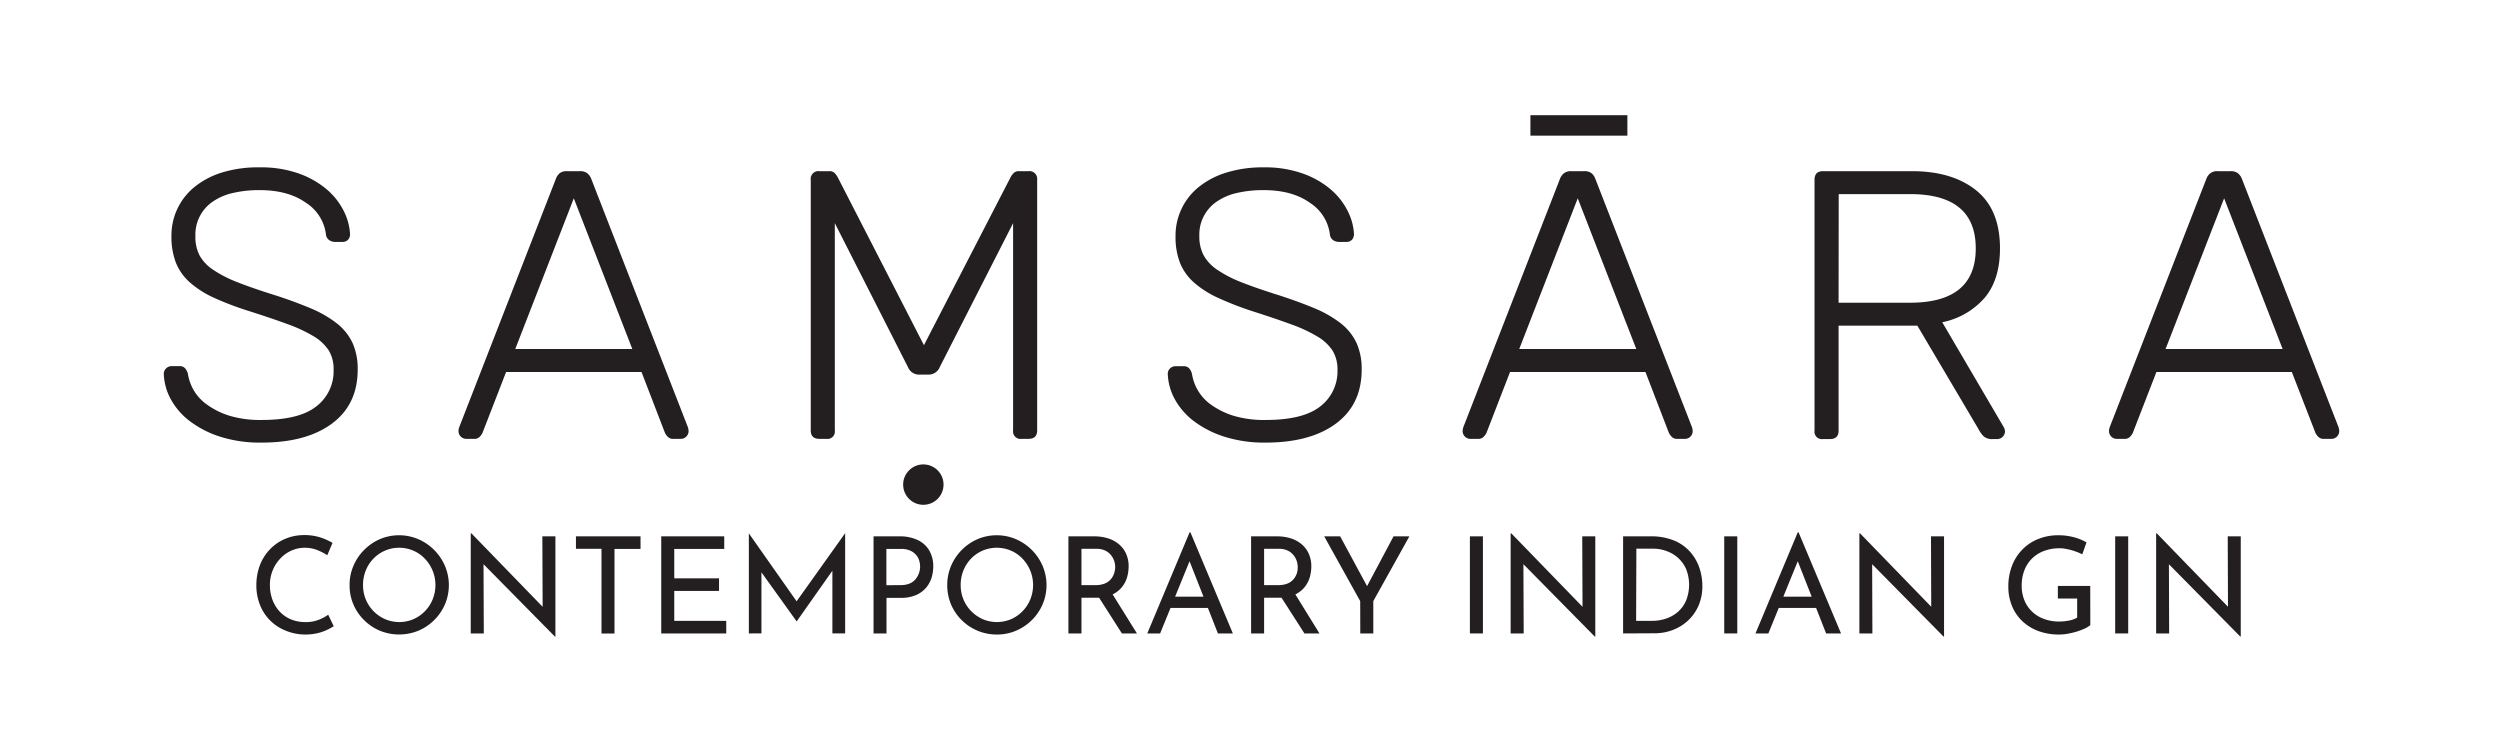 <svg id="Layer_1" data-name="Layer 1" xmlns="http://www.w3.org/2000/svg" viewBox="0 0 595.28 179.89"><defs><style>.cls-1{fill:#231f20;}</style></defs><path class="cls-1" d="M61.86,39.85a26.71,26.71,0,0,1,9.38,1.5,21.31,21.31,0,0,1,6.65,3.82,16.37,16.37,0,0,1,4,5.15,13.6,13.6,0,0,1,1.46,5.46,2,2,0,0,1-.45,1.28,1.82,1.82,0,0,1-1.46.54H79.62a2.55,2.55,0,0,1-1.14-.36,1.86,1.86,0,0,1-.87-1.46,10.44,10.44,0,0,0-4.78-7.51q-4.23-3-11-3a27.76,27.76,0,0,0-6.19.64,13.75,13.75,0,0,0-4.83,2,9.48,9.48,0,0,0-4.28,8.29,9.5,9.5,0,0,0,1,4.64,10,10,0,0,0,3.32,3.46,29.09,29.09,0,0,0,5.74,2.92c2.3.91,5.1,1.88,8.38,2.91s6.35,2.17,8.88,3.23A27.17,27.17,0,0,1,80.21,77a13,13,0,0,1,3.73,4.65A15,15,0,0,1,85.17,88q0,8.3-6.1,12.84t-16.76,4.55A31.38,31.38,0,0,1,52.48,104a24,24,0,0,1-7.24-3.69,16.41,16.41,0,0,1-4.56-5.23A13.49,13.49,0,0,1,39,89a1.72,1.72,0,0,1,.55-1.27,1.82,1.82,0,0,1,1.36-.55h1.82a1.66,1.66,0,0,1,1.37.55A3.18,3.18,0,0,1,44.74,89a11.23,11.23,0,0,0,1.36,3.87,10.91,10.91,0,0,0,3.24,3.51A18.55,18.55,0,0,0,54.66,99a25.67,25.67,0,0,0,7.65,1q8.93,0,13-3.23A10.52,10.52,0,0,0,79.43,88a8.43,8.43,0,0,0-1.18-4.6,11,11,0,0,0-3.64-3.37,35.53,35.53,0,0,0-6.19-2.87q-3.73-1.37-8.84-3A74.43,74.43,0,0,1,51.16,71a23.47,23.47,0,0,1-5.83-3.65,12.56,12.56,0,0,1-3.42-4.73,17.17,17.17,0,0,1-1.09-6.42,15,15,0,0,1,1.41-6.47,14.86,14.86,0,0,1,4.06-5.19,19.67,19.67,0,0,1,6.55-3.46A29.15,29.15,0,0,1,61.86,39.85Z"/><path class="cls-1" d="M152.75,88.57H120.51l-5.65,14.57a3.84,3.84,0,0,1-.64.86,1.72,1.72,0,0,1-1.36.5H111a1.86,1.86,0,0,1-1.83-1.82,3,3,0,0,1,.19-1l23-59.1a3.13,3.13,0,0,1,.95-1.37,2.76,2.76,0,0,1,1.69-.45h3.09a2.76,2.76,0,0,1,1.69.45,3.22,3.22,0,0,1,1,1.37l23,59.1a3.21,3.21,0,0,1,.18,1,1.86,1.86,0,0,1-1.82,1.82H160.4A1.73,1.73,0,0,1,159,104a3.84,3.84,0,0,1-.64-.86ZM122.69,83.1h27.87L136.63,47.22Z"/><path class="cls-1" d="M219,89.2a2.86,2.86,0,0,1-2.82-1.82l-17.4-34.24V102.5a1.76,1.76,0,0,1-2,2h-1.64c-1.4,0-2.09-.66-2.09-2V42.85a1.84,1.84,0,0,1,2.09-2.09h2.28a1.71,1.71,0,0,1,1.32.45,7,7,0,0,1,.59.73L220,82.19l20.77-40.25a7,7,0,0,1,.59-.73,1.7,1.7,0,0,1,1.32-.45h2.19a1.85,1.85,0,0,1,2.09,2.09V102.5c0,1.34-.7,2-2.09,2h-1.64a1.77,1.77,0,0,1-2-2V53.14L223.78,87.38A2.86,2.86,0,0,1,221,89.2Z"/><path class="cls-1" d="M300.91,39.85a26.67,26.67,0,0,1,9.38,1.5,21.09,21.09,0,0,1,6.65,3.82,16.41,16.41,0,0,1,4,5.15,13.6,13.6,0,0,1,1.46,5.46,2,2,0,0,1-.46,1.28,1.8,1.8,0,0,1-1.46.54h-1.82a2.62,2.62,0,0,1-1.14-.36,1.88,1.88,0,0,1-.86-1.46,10.5,10.5,0,0,0-4.78-7.51q-4.23-3-11-3a27.82,27.82,0,0,0-6.19.64,13.78,13.78,0,0,0-4.82,2,9.45,9.45,0,0,0-4.29,8.29,9.5,9.5,0,0,0,1.05,4.64A10.17,10.17,0,0,0,290,64.34a29,29,0,0,0,5.73,2.92q3.46,1.36,8.38,2.91,5.1,1.64,8.88,3.23a27,27,0,0,1,6.28,3.6A13,13,0,0,1,323,81.65,15,15,0,0,1,324.23,88q0,8.3-6.1,12.84t-16.76,4.55a31.49,31.49,0,0,1-9.84-1.41,24.26,24.26,0,0,1-7.24-3.69,16.38,16.38,0,0,1-4.55-5.23A13.49,13.49,0,0,1,278.06,89a1.75,1.75,0,0,1,.54-1.27A1.85,1.85,0,0,1,280,87.2h1.82a1.67,1.67,0,0,1,1.37.55,3.16,3.16,0,0,1,.63,1.27,11.26,11.26,0,0,0,1.37,3.87,11,11,0,0,0,3.23,3.51A18.62,18.62,0,0,0,293.72,99a25.58,25.58,0,0,0,7.65,1q8.92,0,13-3.23a10.52,10.52,0,0,0,4.1-8.7,8.52,8.52,0,0,0-1.18-4.6,11,11,0,0,0-3.65-3.37,35.19,35.19,0,0,0-6.19-2.87q-3.74-1.37-8.83-3A75.39,75.39,0,0,1,290.21,71a23.4,23.4,0,0,1-5.82-3.65A12.56,12.56,0,0,1,281,62.66a17,17,0,0,1-1.09-6.42,14.86,14.86,0,0,1,5.46-11.66,19.72,19.72,0,0,1,6.56-3.46A29.08,29.08,0,0,1,300.91,39.85Z"/><path class="cls-1" d="M391.8,88.57H359.56l-5.64,14.57a4.58,4.58,0,0,1-.64.86,1.75,1.75,0,0,1-1.37.5h-1.82a1.86,1.86,0,0,1-1.82-1.82,3.21,3.21,0,0,1,.18-1l23-59.1a3.06,3.06,0,0,1,1-1.37,2.73,2.73,0,0,1,1.68-.45h3.1a2.76,2.76,0,0,1,1.69.45,3.13,3.13,0,0,1,.95,1.37l23,59.1a3.21,3.21,0,0,1,.18,1,1.84,1.84,0,0,1-1.82,1.82h-1.82a1.71,1.71,0,0,1-1.36-.5,3.84,3.84,0,0,1-.64-.86ZM361.75,83.1h27.87L375.68,47.22Z"/><path class="cls-1" d="M455.28,40.76q9.56,0,15.25,4.55t5.69,13.84q0,7.38-3.6,11.7a18.07,18.07,0,0,1-10.15,5.88l14.66,25a2.3,2.3,0,0,1,.28,1,1.86,1.86,0,0,1-1.83,1.82h-1.09a3,3,0,0,1-2.23-.72A8.56,8.56,0,0,1,471,102L456.55,77.55H437.79v25c0,1.34-.7,2-2.09,2h-1.64a1.77,1.77,0,0,1-2-2V42.85c0-1.4.67-2.09,2-2.09ZM437.79,72.08h17q15.66,0,15.66-12.93T454.82,46.22h-17Z"/><path class="cls-1" d="M545.71,88.57H513.47l-5.65,14.57a4.07,4.07,0,0,1-.63.86,1.75,1.75,0,0,1-1.37.5H504a1.84,1.84,0,0,1-1.82-1.82,3.21,3.21,0,0,1,.18-1l23-59.1a3.06,3.06,0,0,1,1-1.37,2.71,2.71,0,0,1,1.68-.45h3.1a2.71,2.71,0,0,1,1.68.45,3.14,3.14,0,0,1,1,1.37l23,59.1a3.21,3.21,0,0,1,.18,1,1.86,1.86,0,0,1-1.82,1.82h-1.82A1.73,1.73,0,0,1,552,104a4.18,4.18,0,0,1-.64-.86ZM515.65,83.1h27.87L529.59,47.22Z"/><rect class="cls-1" x="364.41" y="27.43" width="23.09" height="4.87"/><circle class="cls-1" cx="219.86" cy="115.39" r="4.81"/><path class="cls-1" d="M79.47,149.11a13.7,13.7,0,0,1-1.57.86,11.22,11.22,0,0,1-2.32.8,12.64,12.64,0,0,1-2.93.32,12.39,12.39,0,0,1-4.81-1,10.83,10.83,0,0,1-6-6.22,12.47,12.47,0,0,1-.8-4.46,13.54,13.54,0,0,1,.83-4.79,11.25,11.25,0,0,1,2.39-3.8,10.84,10.84,0,0,1,3.64-2.51,11.53,11.53,0,0,1,4.59-.9,12.1,12.1,0,0,1,3.78.56,14.1,14.1,0,0,1,2.91,1.3l-1.25,2.94A12.9,12.9,0,0,0,75.6,131a7.8,7.8,0,0,0-3-.57,7.72,7.72,0,0,0-3.2.67A8.25,8.25,0,0,0,66.74,133a9,9,0,0,0-1.81,2.81,9.08,9.08,0,0,0-.66,3.49,10.11,10.11,0,0,0,.59,3.47,8.33,8.33,0,0,0,1.7,2.81,7.83,7.83,0,0,0,2.67,1.88,9,9,0,0,0,3.52.67,8.28,8.28,0,0,0,3.13-.55,9.76,9.76,0,0,0,2.27-1.21Z"/><path class="cls-1" d="M83.24,139.29a11.4,11.4,0,0,1,.91-4.54,12.11,12.11,0,0,1,6.3-6.37,11.69,11.69,0,0,1,9.14,0,12.13,12.13,0,0,1,6.36,6.37,11.72,11.72,0,0,1,0,9.15,12,12,0,0,1-6.33,6.28,12.13,12.13,0,0,1-9.17,0,11.79,11.79,0,0,1-3.75-2.52,11.51,11.51,0,0,1-3.46-8.39Zm3.2,0a8.86,8.86,0,0,0,.66,3.44,8.7,8.7,0,0,0,1.85,2.8,9,9,0,0,0,2.75,1.9,8.6,8.6,0,0,0,6.75,0,8.75,8.75,0,0,0,2.72-1.89,8.9,8.9,0,0,0,1.84-2.8,9.14,9.14,0,0,0,0-6.87,9.16,9.16,0,0,0-1.84-2.83,8.27,8.27,0,0,0-2.75-1.92,8.38,8.38,0,0,0-3.38-.69,8.24,8.24,0,0,0-3.4.7,8.61,8.61,0,0,0-4.56,4.75A9.14,9.14,0,0,0,86.44,139.29Z"/><path class="cls-1" d="M132.12,151.57l-17.88-18.13.89.22.07,17.17h-3.11V127h.16l17.66,18.21-.7-.17-.07-17.33h3.11v23.86Z"/><path class="cls-1" d="M137.14,127.71h15.38v3h-6.2v20.15h-3.1V130.68h-6.08Z"/><path class="cls-1" d="M157.45,127.71h15v3H160.55v7h10.66v3H160.55v7.13h12.38v3H157.45Z"/><path class="cls-1" d="M178.31,150.83V127h0l12.12,17.24-1.31-.28,12.12-17h0v23.86H198.2V134l.23,1.57-8.7,12.35h-.07l-8.86-12.35.51-1.44v16.69Z"/><path class="cls-1" d="M214.13,127.71a9.94,9.94,0,0,1,4.32.85,6.29,6.29,0,0,1,2.77,2.44,7.33,7.33,0,0,1,1,3.88,9.26,9.26,0,0,1-.41,2.7,6.92,6.92,0,0,1-1.33,2.4,6.55,6.55,0,0,1-2.38,1.72,8.79,8.79,0,0,1-3.59.66h-3.42v8.47H208V127.71Zm.32,11.61a5.31,5.31,0,0,0,2.27-.43,3.66,3.66,0,0,0,1.41-1.14,4.93,4.93,0,0,0,.74-1.44,4.7,4.7,0,0,0,.22-1.37,5.07,5.07,0,0,0-.22-1.46,3.64,3.64,0,0,0-.76-1.37,4,4,0,0,0-1.37-1,5,5,0,0,0-2.1-.4h-3.58v8.64Z"/><path class="cls-1" d="M225.55,139.29a11.57,11.57,0,0,1,.91-4.54,12.11,12.11,0,0,1,6.3-6.37,11.69,11.69,0,0,1,9.14,0,12.28,12.28,0,0,1,3.79,2.57,12.15,12.15,0,0,1,2.57,3.8,11.72,11.72,0,0,1,0,9.15,12,12,0,0,1-6.33,6.28,11.51,11.51,0,0,1-4.57.91,11.81,11.81,0,0,1-10.9-7.15A11.83,11.83,0,0,1,225.55,139.29Zm3.2,0a8.86,8.86,0,0,0,.66,3.44,8.7,8.7,0,0,0,1.85,2.8,9,9,0,0,0,2.75,1.9,8.6,8.6,0,0,0,6.75,0,8.63,8.63,0,0,0,2.72-1.89,8.9,8.9,0,0,0,1.84-2.8,9.14,9.14,0,0,0,0-6.87,9.16,9.16,0,0,0-1.84-2.83,8.17,8.17,0,0,0-2.75-1.92,8.62,8.62,0,0,0-6.78,0,8.61,8.61,0,0,0-4.56,4.75A9.14,9.14,0,0,0,228.75,139.29Z"/><path class="cls-1" d="M260.55,127.71a11.12,11.12,0,0,1,3.24.46,7.49,7.49,0,0,1,2.59,1.38,6.21,6.21,0,0,1,1.73,2.25,7.18,7.18,0,0,1,.63,3.08,9.35,9.35,0,0,1-.4,2.68,6.57,6.57,0,0,1-1.32,2.38,6.4,6.4,0,0,1-2.4,1.73,9.09,9.09,0,0,1-3.69.66h-3.42v8.5H254.4V127.71Zm.32,11.61a5.6,5.6,0,0,0,2.28-.41,3.81,3.81,0,0,0,1.43-1.08,4.23,4.23,0,0,0,.73-1.39,4.91,4.91,0,0,0,.23-1.44,4.62,4.62,0,0,0-.24-1.44,4.45,4.45,0,0,0-.77-1.39,3.94,3.94,0,0,0-1.38-1.07,4.58,4.58,0,0,0-2.06-.42h-3.58v8.64Zm3.8,1.79,6.05,9.72h-3.58L261,141.21Z"/><path class="cls-1" d="M273.18,150.83l10.08-24.08h.19l10.11,24.08H290l-7.55-19.22,2.21-1.44-8.42,20.66Zm5.92-8.76h8.6l1,2.69H278.2Z"/><path class="cls-1" d="M304.05,127.71a11.19,11.19,0,0,1,3.25.46,7.58,7.58,0,0,1,2.59,1.38,6.29,6.29,0,0,1,1.72,2.25,7.18,7.18,0,0,1,.63,3.08,9.35,9.35,0,0,1-.4,2.68,6.7,6.7,0,0,1-1.31,2.38,6.57,6.57,0,0,1-2.4,1.73,9.14,9.14,0,0,1-3.7.66H301v8.5h-3.1V127.71Zm.32,11.61a5.65,5.65,0,0,0,2.29-.41,3.77,3.77,0,0,0,1.42-1.08,4.25,4.25,0,0,0,.74-1.39A4.89,4.89,0,0,0,309,135a4.62,4.62,0,0,0-.24-1.44,4.45,4.45,0,0,0-.77-1.39,4,4,0,0,0-1.37-1.07,4.66,4.66,0,0,0-2.07-.42H301v8.64Zm3.81,1.79,6,9.72h-3.58l-6.17-9.62Z"/><path class="cls-1" d="M323.88,143.13l-8.57-15.42h3.8L326,140.47l-1,.06,6.82-12.82h3.77L327,143.13v7.7h-3.1Z"/><path class="cls-1" d="M350,127.71h3.1v23.12H350Z"/><path class="cls-1" d="M379.73,151.57l-17.88-18.13.89.22.07,17.17H359.7V127h.16l17.66,18.21-.7-.17-.07-17.33h3.11v23.86Z"/><path class="cls-1" d="M386.48,150.83V127.71h6.3a14.58,14.58,0,0,1,5.85,1,10.46,10.46,0,0,1,3.89,2.78,11.21,11.21,0,0,1,2.16,3.82,13.54,13.54,0,0,1,.67,4.19,11.57,11.57,0,0,1-.91,4.71,10.62,10.62,0,0,1-2.5,3.55,11,11,0,0,1-3.64,2.25,12,12,0,0,1-4.37.78Zm3.1-3h3.74a10.16,10.16,0,0,0,3.5-.58,8.13,8.13,0,0,0,2.82-1.66,7.44,7.44,0,0,0,1.87-2.67,10.23,10.23,0,0,0,0-7.36,7.8,7.8,0,0,0-1.92-2.7,8.11,8.11,0,0,0-2.75-1.64,9.11,9.11,0,0,0-3.2-.57h-4Z"/><path class="cls-1" d="M410.56,127.71h3.11v23.12h-3.11Z"/><path class="cls-1" d="M418,150.83l10.07-24.08h.19l10.11,24.08h-3.55l-7.55-19.22,2.21-1.44-8.41,20.66Zm5.91-8.76h8.61l1,2.69H423Z"/><path class="cls-1" d="M462.77,151.57l-17.88-18.13.89.22.06,17.17h-3.1V127h.16l17.66,18.21-.71-.17-.06-17.33h3.11v23.86Z"/><path class="cls-1" d="M497.73,148.85a5.89,5.89,0,0,1-1.34.82,16.23,16.23,0,0,1-1.91.72,18.37,18.37,0,0,1-2.13.51,11.63,11.63,0,0,1-2.07.19,14,14,0,0,1-5-.86,11.39,11.39,0,0,1-3.82-2.4,10.35,10.35,0,0,1-2.41-3.62,11.81,11.81,0,0,1-.84-4.47,13.5,13.5,0,0,1,.95-5.22,11.31,11.31,0,0,1,2.57-3.85,10.82,10.82,0,0,1,3.79-2.4,12.58,12.58,0,0,1,4.53-.82,14.47,14.47,0,0,1,3.77.47,12.38,12.38,0,0,1,3,1.23l-1,2.84a13,13,0,0,0-1.62-.68,12.85,12.85,0,0,0-1.93-.54,8.27,8.27,0,0,0-1.83-.22,10.59,10.59,0,0,0-3.72.63,8.22,8.22,0,0,0-2.85,1.79,7.89,7.89,0,0,0-1.84,2.82,10,10,0,0,0-.64,3.69,9,9,0,0,0,.64,3.44,7.75,7.75,0,0,0,1.84,2.72,8.26,8.26,0,0,0,2.83,1.74,10.31,10.31,0,0,0,3.65.61,11.88,11.88,0,0,0,2.3-.23,5.74,5.74,0,0,0,1.95-.7v-4.54H490v-3h7.71Z"/><path class="cls-1" d="M503.65,127.71h3.1v23.12h-3.1Z"/><path class="cls-1" d="M533.43,151.57l-17.89-18.13.9.22.06,17.17h-3.1V127h.16l17.66,18.21-.71-.17-.06-17.33h3.1v23.86Z"/></svg>